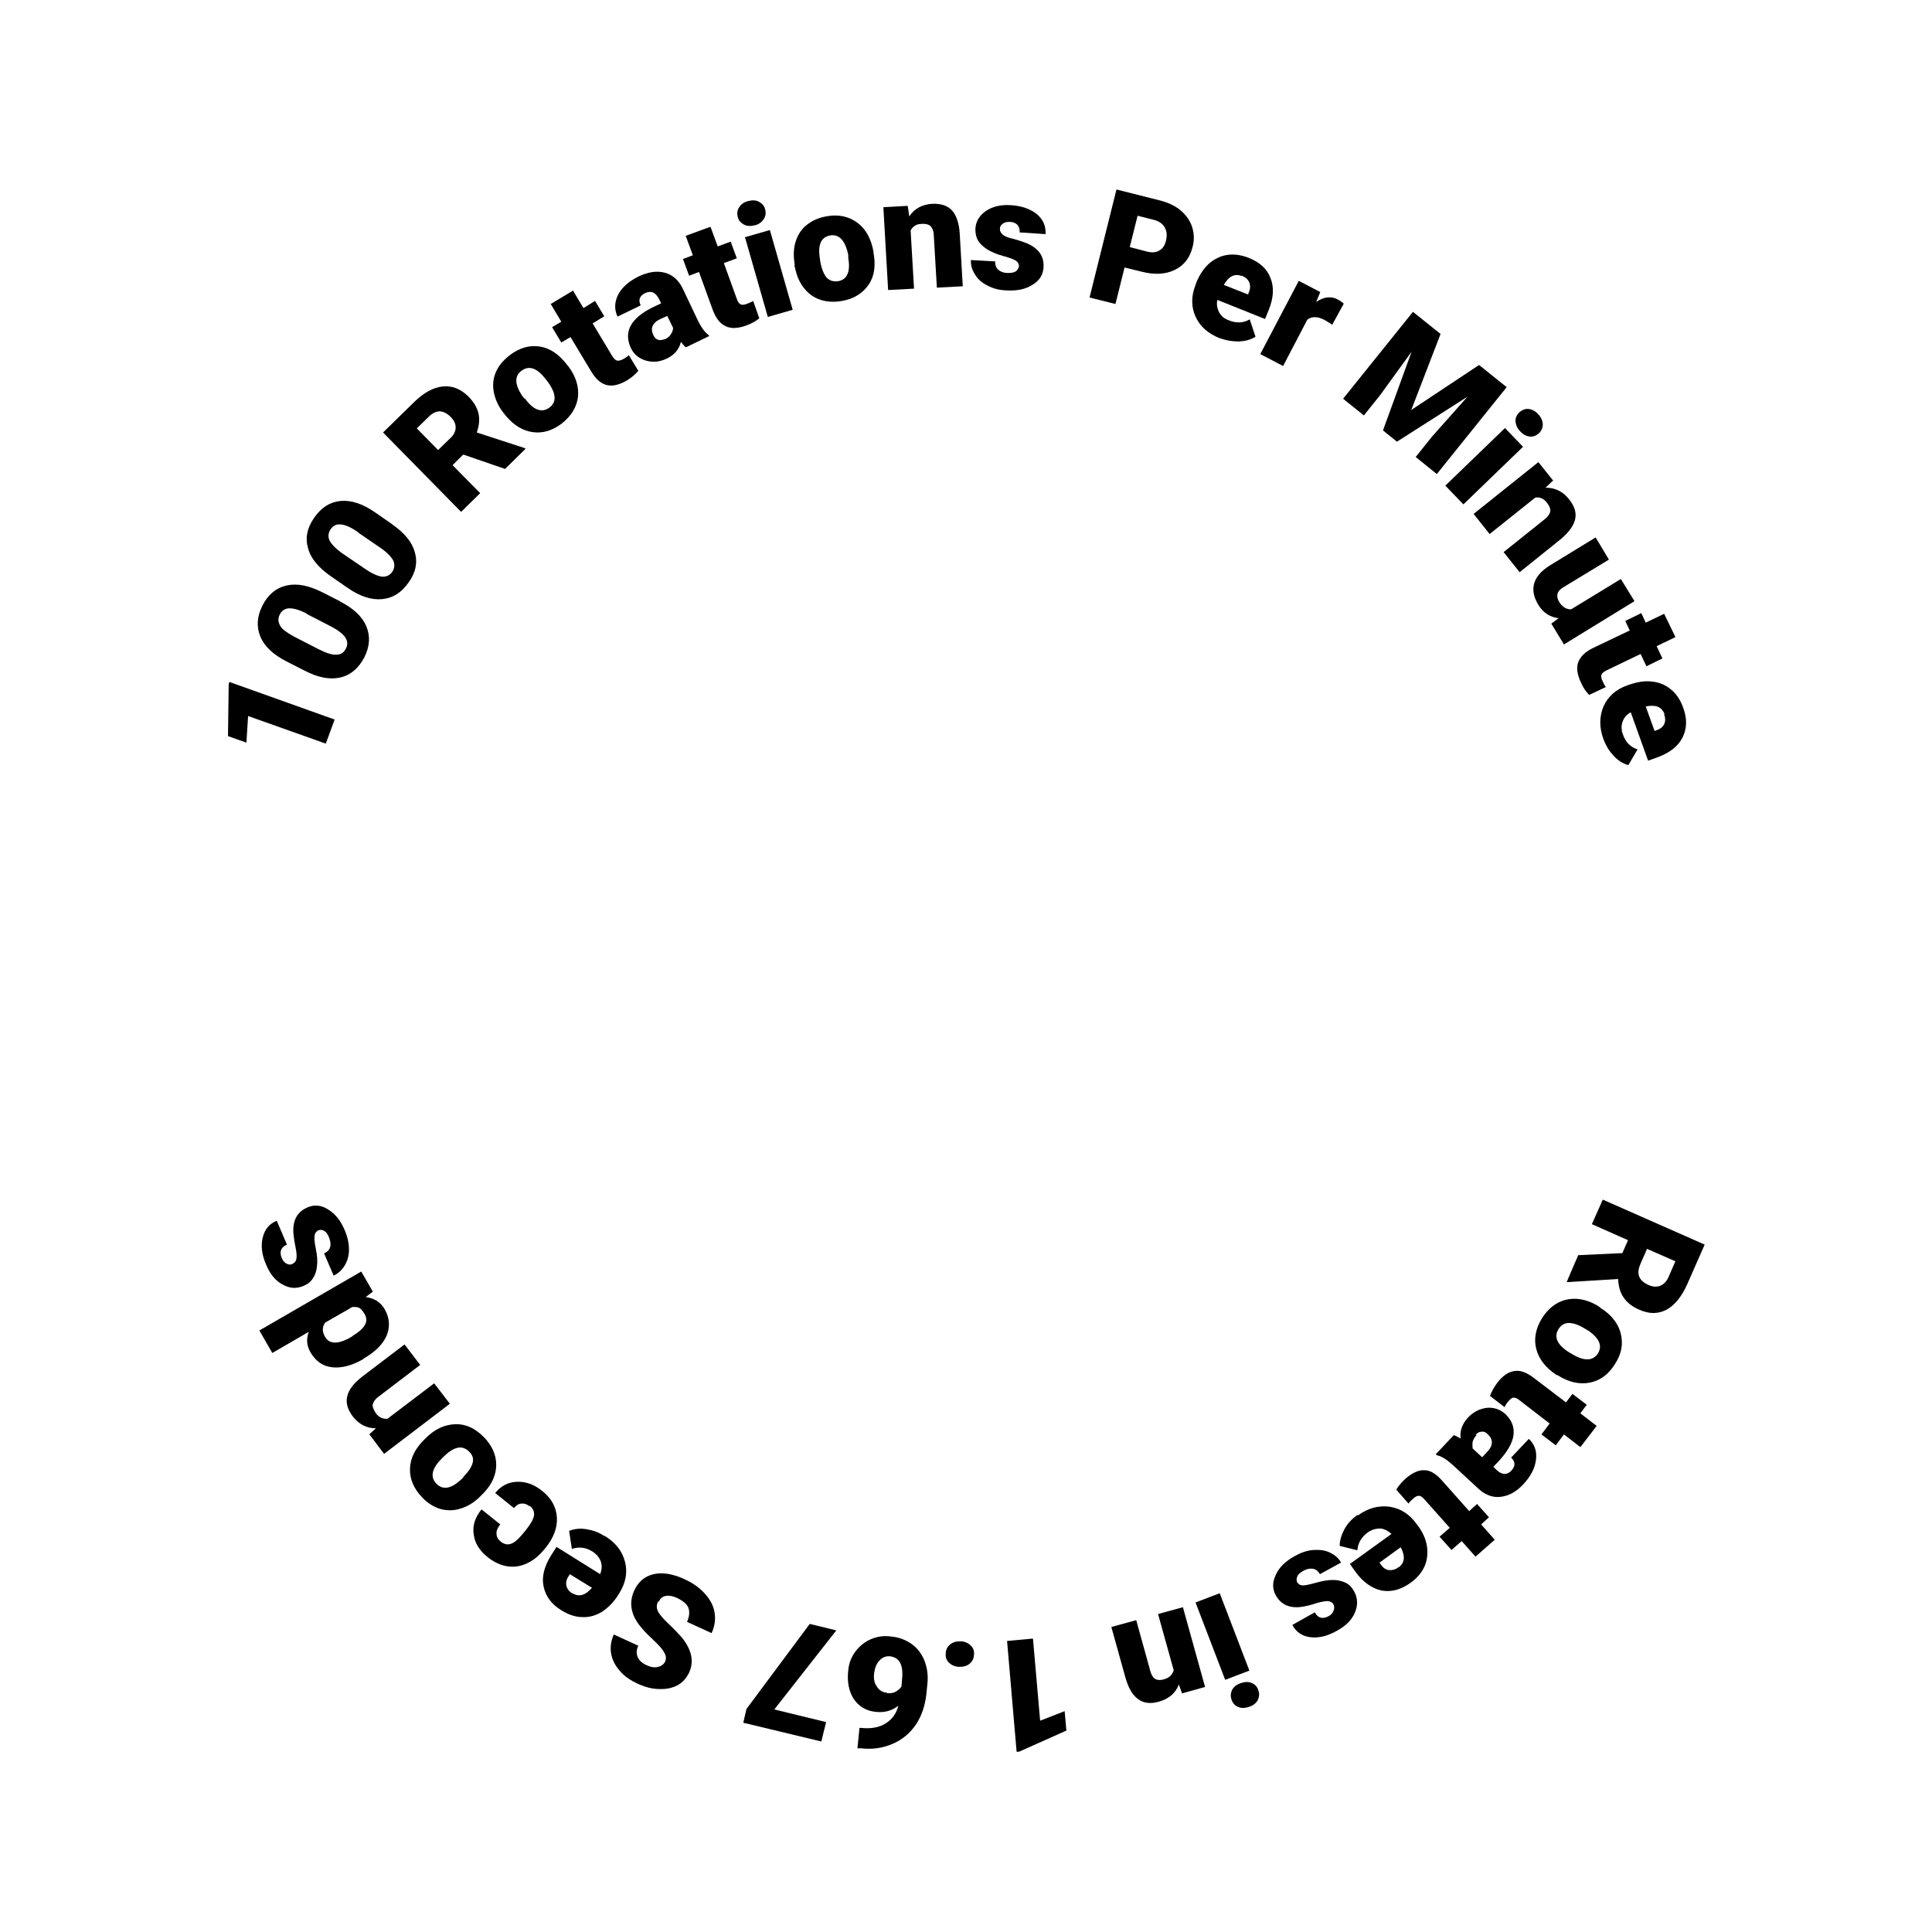 <?xml version="1.0" encoding="UTF-8"?>
<svg id="Layer_1" data-name="Layer 1" xmlns="http://www.w3.org/2000/svg" version="1.1" viewBox="0 0 566.9 566.9">
  <defs>
    <style>
      .cls-1 {
        fill: #000;
        stroke-width: 0px;
      }
    </style>
  </defs>
  <path class="cls-1" d="M98.2,211.1l-2.6,7.1-22.8-8.1-.5,7.8-5.4-1.9.2-15.2.2-.7,30.8,11Z"/>
  <path class="cls-1" d="M99.8,176.5c3.9,2,6.5,4.4,7.7,7.3,1.2,2.9,1,5.9-.6,9.1-1.7,3.2-4,5.2-7.1,5.9-3.1.7-6.5,0-10.4-2l-5.3-2.7c-3.9-2-6.5-4.4-7.7-7.3s-1-5.9.6-9.1c1.6-3.2,4-5.2,7.1-5.9,3.1-.7,6.5,0,10.5,2l5.3,2.7ZM90.1,180.1c-2.1-1.1-3.8-1.6-5.1-1.6-1.3,0-2.3.6-2.9,1.8-.6,1.2-.5,2.2.1,3.3s2,2,3.9,3.1l7.4,3.8c2.2,1.1,3.9,1.7,5.2,1.6,1.3,0,2.2-.6,2.8-1.8.6-1.1.5-2.2-.2-3.3-.7-1-2.1-2.1-4.2-3.2l-7.2-3.7Z"/>
  <path class="cls-1" d="M115,153.8c3.6,2.5,5.9,5.2,6.7,8.2.9,3,.3,6-1.8,8.9-2.1,3-4.6,4.6-7.8,4.9-3.1.3-6.5-.8-10.1-3.3l-4.9-3.4c-3.6-2.5-5.9-5.2-6.7-8.2-.9-3-.3-6,1.8-9,2.1-3,4.6-4.6,7.7-4.9,3.1-.3,6.5.8,10.1,3.3l4.9,3.4ZM105,156.1c-1.9-1.3-3.6-2.1-4.9-2.2-1.3-.2-2.3.3-3.1,1.4-.7,1.1-.8,2.2-.3,3.3.6,1.1,1.7,2.3,3.5,3.6l6.9,4.7c2,1.4,3.7,2.1,4.9,2.3,1.3.1,2.3-.3,3.1-1.4.7-1.1.8-2.2.3-3.3-.6-1.1-1.8-2.4-3.7-3.7l-6.7-4.6Z"/>
  <path class="cls-1" d="M135.8,133.5l-3,3,8.1,8.2-5.6,5.5-22.9-23.3,9.2-9c2.8-2.7,5.5-4.2,8.3-4.5,2.8-.3,5.2.7,7.5,2.9,1.6,1.6,2.6,3.3,3,5s.2,3.6-.5,5.6l14.1,4.6.2.2-6,5.9-12.2-4.2ZM128.5,132.1l3.6-3.5c1.1-1,1.6-2.1,1.6-3.2,0-1.1-.5-2.1-1.5-3.1-1-1-2-1.5-3.1-1.6-1.1,0-2.2.5-3.2,1.5l-3.6,3.5,6.3,6.4Z"/>
  <path class="cls-1" d="M147.7,121.1c-1.5-1.9-2.4-4-2.8-6-.4-2.1-.2-4.1.6-5.9.8-1.9,2.2-3.5,4.1-5,2.9-2.2,5.9-3,8.9-2.5,3,.5,5.7,2.4,8,5.5l.2.2c2.3,3,3.2,6.1,2.9,9.1-.4,3-2,5.6-4.8,7.8-2.8,2.1-5.6,2.9-8.5,2.5-2.9-.4-5.5-2-7.8-4.7l-.8-1ZM154,116.9c1.3,1.8,2.6,2.9,3.8,3.3,1.2.4,2.3.2,3.4-.6,2.2-1.6,2-4.1-.4-7.5l-.5-.6c-2.6-3.5-5-4.4-7.3-2.7-2,1.5-2,3.8,0,7l.8,1.1Z"/>
  <path class="cls-1" d="M168.1,85.2l3.1,5.2,3.4-2.1,2.7,4.5-3.4,2.1,5.7,9.5c.5.8.9,1.2,1.4,1.4.5.1,1.1,0,2-.5.6-.4,1.2-.7,1.5-1.1l2.8,4.6c-.9,1.1-2,2-3.3,2.8-2.2,1.3-4.2,1.8-5.9,1.4-1.7-.4-3.2-1.7-4.5-3.8l-6.2-10.3-2.7,1.6-2.7-4.5,2.7-1.6-3.1-5.2,6.5-3.9Z"/>
  <path class="cls-1" d="M201.4,102c-.5-.3-1-.9-1.6-1.7-.5,2.2-1.9,3.8-4.1,4.9-2.1,1-4.1,1.2-6.2.6-2-.6-3.5-1.8-4.4-3.7-1.1-2.4-1.1-4.6,0-6.6,1.2-2.1,3.4-3.9,6.8-5.5l2.1-1-.6-1.2c-1-2-2.3-2.6-4.1-1.8-1.6.8-2.1,2-1.3,3.6l-6.8,3.3c-1-2.1-.9-4.3.2-6.5,1.2-2.2,3.2-3.9,6-5.3,2.8-1.3,5.3-1.7,7.6-1.1s4,2.1,5.2,4.4l4.6,9.7c1,2,2,3.4,3.1,4.2l.2.3-6.8,3.3ZM195,99.6c.9-.4,1.5-.9,1.9-1.6.4-.6.6-1.2.6-1.8l-1.7-3.5-2,.9c-2.4,1.1-3.1,2.8-2,4.9.3.6.7,1,1.3,1.2.6.2,1.2.1,1.9-.2Z"/>
  <path class="cls-1" d="M208.5,66.6l2.1,5.7,3.8-1.4,1.8,4.9-3.8,1.4,3.8,10.5c.3.9.7,1.4,1.1,1.6.4.2,1.1.2,2-.2.7-.3,1.3-.5,1.7-.8l1.8,5.1c-1.1.9-2.4,1.6-3.8,2.1-2.5.9-4.5,1-6.1.2-1.6-.7-2.8-2.3-3.7-4.6l-4.1-11.3-2.9,1.1-1.8-4.9,2.9-1.1-2.1-5.7,7.1-2.6Z"/>
  <path class="cls-1" d="M216.5,63.7c-.3-1-.2-2,.4-2.9.6-.9,1.4-1.5,2.6-1.8,1.2-.3,2.3-.3,3.2.2s1.6,1.2,1.8,2.2c.3,1,.2,2-.4,2.9-.6.9-1.4,1.5-2.6,1.8-1.2.3-2.3.3-3.2-.2s-1.6-1.2-1.8-2.2ZM232.6,90.9l-7.3,2.1-6.7-23.4,7.3-2.1,6.7,23.4Z"/>
  <path class="cls-1" d="M233.2,77.7c-.4-2.4-.4-4.6.2-6.6.6-2,1.6-3.7,3.2-5,1.6-1.3,3.5-2.2,5.8-2.6,3.6-.7,6.6,0,9.1,1.8,2.5,1.8,4.1,4.7,4.8,8.5v.3c.7,3.7.3,6.9-1.4,9.4s-4.3,4.2-7.8,4.8c-3.4.6-6.3.1-8.8-1.5-2.4-1.7-4.1-4.2-4.9-7.7l-.3-1.3ZM240.7,76.8c.4,2.2,1.1,3.8,1.9,4.7.9.9,2,1.2,3.4,1,2.6-.5,3.6-2.8,2.9-6.9v-.8c-.9-4.3-2.7-6.2-5.4-5.7-2.5.5-3.5,2.6-3,6.3l.2,1.4Z"/>
  <path class="cls-1" d="M266.4,60.7l.4,2.8c1.5-2.3,3.8-3.5,6.7-3.7,2.5-.1,4.5.5,5.8,1.9,1.3,1.4,2.1,3.7,2.3,6.7l.9,15.6-7.6.4-.9-15.3c0-1.2-.4-2.1-.9-2.7-.5-.5-1.4-.8-2.7-.7-1.5,0-2.5.7-3.2,1.9l1,17.1-7.6.4-1.4-24.3,7.1-.4Z"/>
  <path class="cls-1" d="M299,78.1c0-.6-.3-1.2-.9-1.6s-1.9-.9-3.8-1.4-3.4-1.2-4.6-1.9c-1.2-.8-2.1-1.6-2.7-2.6-.6-1-.8-2.1-.8-3.4.1-2.2,1.2-4,3.1-5.3,1.9-1.3,4.4-1.9,7.3-1.7,3.2.2,5.7,1.1,7.6,2.6,1.9,1.6,2.7,3.5,2.6,5.9l-7.6-.5c.1-1.9-.9-3-2.9-3.1-.8,0-1.5.1-2,.5-.6.4-.9.9-.9,1.6,0,.7.3,1.2.9,1.7.6.5,1.7.9,3.1,1.2,1.4.4,2.7.8,3.7,1.2,3.6,1.5,5.3,3.8,5.1,7.1-.1,2.2-1.2,4-3.3,5.2-2,1.3-4.6,1.8-7.8,1.6-2.1-.1-3.9-.6-5.5-1.5-1.6-.8-2.8-1.9-3.6-3.3-.8-1.3-1.2-2.7-1.1-4.1l7.1.4c0,1.1.3,2,1,2.5.7.6,1.6.9,2.7.9,1,0,1.8-.1,2.4-.5.5-.4.8-.9.9-1.6Z"/>
  <path class="cls-1" d="M330,78.4l-2.7,10.8-7.6-1.9,7.9-31.7,12.7,3.2c2.4.6,4.5,1.6,6.1,2.9,1.6,1.4,2.8,3,3.4,4.9.6,1.9.7,3.9.1,6-.8,3.1-2.5,5.3-5.2,6.6-2.7,1.3-5.9,1.5-9.8.5l-4.9-1.2ZM331.5,72.5l5,1.3c1.5.4,2.7.3,3.7-.3s1.6-1.5,1.9-2.8c.4-1.5.3-2.8-.3-3.9-.6-1.1-1.6-1.8-2.9-2.2l-5.1-1.3-2.3,9.2Z"/>
  <path class="cls-1" d="M358,99.3c-3.5-1.4-5.9-3.5-7.2-6.4s-1.3-6,0-9.3l.2-.6c.9-2.3,2.2-4.2,3.7-5.6,1.6-1.4,3.4-2.3,5.4-2.6,2-.3,4.2,0,6.4.9,3.2,1.3,5.3,3.2,6.3,5.9,1.1,2.7.9,5.8-.5,9.3l-1.1,2.7-14-5.6c-.3,1.4,0,2.6.5,3.6.6,1.1,1.5,1.9,2.9,2.4,2.2.9,4.3.8,6.1-.3l1.7,5.1c-1.4.9-3,1.3-4.9,1.4-1.9,0-3.8-.3-5.6-1ZM364.4,81c-2.1-.8-3.8,0-5.3,2.6l7.1,2.8.2-.5c.5-1.1.5-2.1.2-3-.4-.9-1.1-1.5-2.2-2Z"/>
  <path class="cls-1" d="M390.8,95.2l-2.1-1.3c-2.1-1.1-3.8-1.1-5.1-.1l-7.1,13.6-6.7-3.5,11.3-21.5,6.3,3.3-1.2,2.9c2.2-1.5,4.4-1.8,6.4-.7.7.4,1.3.8,1.7,1.2l-3.4,6.2Z"/>
  <path class="cls-1" d="M422.7,98l-8.6,22.3,19.9-13.2,8.1,6.5-20.5,25.5-6.2-5,4.8-6,10.4-11.7-20.7,13.2-4.1-3.3,8.4-23.1-9.2,12.7-4.8,6-6.1-4.9,20.5-25.5,8.1,6.5Z"/>
  <path class="cls-1" d="M429.4,148l-5.3-5.5,17.5-16.9,5.3,5.5-17.5,16.9ZM445.8,121c.8-.7,1.7-1.1,2.7-1s2,.6,2.8,1.5c.9.9,1.3,1.9,1.4,2.9,0,1-.3,1.9-1.1,2.7-.8.7-1.7,1.1-2.7,1s-2-.6-2.8-1.5c-.9-.9-1.3-1.9-1.4-2.9s.3-1.9,1.1-2.7Z"/>
  <path class="cls-1" d="M455.6,141.1l-2.1,2c2.8,0,5.1,1.1,6.9,3.4,1.6,2,2.2,3.9,1.8,5.8s-1.8,3.8-4.1,5.8l-12.2,9.8-4.7-5.9,12-9.6c1-.8,1.5-1.5,1.7-2.3.1-.7-.2-1.6-1-2.6-.9-1.2-2.1-1.7-3.4-1.5l-13.4,10.7-4.7-5.9,19-15.2,4.4,5.5Z"/>
  <path class="cls-1" d="M457.4,181.4c-2.6-.3-4.6-1.6-6-3.9-1.4-2.3-1.8-4.4-1.2-6.4s2.2-3.7,4.6-5.2l13.4-8.2,3.9,6.5-13.5,8.2c-1.8,1.1-2.1,2.5-1.1,4.2.9,1.5,2.1,2.2,3.5,2.2l14.6-8.9,4,6.5-20.7,12.7-3.7-6.1,2.1-1.6Z"/>
  <path class="cls-1" d="M491.5,187l-5.4,2.6,1.7,3.6-4.7,2.3-1.7-3.6-10,4.8c-.8.4-1.3.8-1.5,1.3-.2.5,0,1.1.4,2,.3.7.6,1.2.9,1.6l-4.9,2.3c-1-1-1.8-2.2-2.4-3.6-1.1-2.3-1.4-4.4-.8-6s2-3,4.2-4.1l10.9-5.2-1.3-2.8,4.7-2.3,1.3,2.8,5.4-2.6,3.3,6.8Z"/>
  <path class="cls-1" d="M470.5,216.9c-1.3-3.5-1.2-6.7,0-9.6,1.3-2.9,3.6-5,7-6.2l.6-.2c2.3-.8,4.6-1.2,6.7-.9,2.1.2,3.9,1,5.5,2.3,1.6,1.3,2.8,3.1,3.6,5.4,1.2,3.2,1.1,6.1-.2,8.7-1.3,2.6-3.8,4.5-7.3,5.8l-2.8,1-5.1-14.2c-1.2.7-2,1.6-2.4,2.8-.4,1.1-.4,2.4.1,3.7.8,2.3,2.2,3.7,4.3,4.4l-2.7,4.6c-1.5-.4-3-1.3-4.3-2.7-1.3-1.4-2.3-3-3-4.9ZM488.4,209.5c-.8-2.1-2.6-2.8-5.5-2.2l2.6,7.2.5-.2c1.2-.4,1.9-1,2.3-1.8s.4-1.8,0-2.9Z"/>
  <path class="cls-1" d="M476,367.8l1.7-3.9-10.6-4.7,3.2-7.2,29.9,13.2-5.2,11.8c-1.6,3.5-3.6,6-6,7.3-2.5,1.3-5.1,1.3-8,0-2.1-.9-3.6-2.1-4.6-3.6-1-1.4-1.5-3.3-1.6-5.4l-14.8.9h-.3c0-.1,3.4-7.9,3.4-7.9l12.9-.6ZM483.3,366.4l-2,4.6c-.6,1.4-.7,2.6-.3,3.6.4,1,1.3,1.8,2.6,2.4s2.5.7,3.5.3c1-.4,1.9-1.2,2.5-2.6l2-4.6-8.2-3.6Z"/>
  <path class="cls-1" d="M469.5,383.7c2.1,1.3,3.7,2.8,4.8,4.6s1.6,3.7,1.6,5.8c0,2-.7,4.1-2,6.1-1.9,3.1-4.4,4.9-7.4,5.5s-6.2-.1-9.5-2.2h-.2c-3.2-2.1-5.2-4.6-6-7.6-.8-3-.2-6,1.6-9,1.8-2.9,4.2-4.8,7-5.5,2.9-.7,5.9-.2,9,1.5l1.1.7ZM465.1,389.9c-1.9-1.2-3.5-1.7-4.8-1.7-1.3,0-2.3.7-3,1.8-1.4,2.3-.4,4.6,3.1,6.8l.7.4c3.7,2.3,6.3,2.2,7.8-.1,1.3-2.2.4-4.3-2.6-6.5l-1.2-.7Z"/>
  <path class="cls-1" d="M463.7,424.6l-4.8-3.7-2.4,3.2-4.2-3.2,2.4-3.2-8.8-6.8c-.7-.6-1.3-.8-1.8-.8s-1,.5-1.6,1.2c-.5.6-.8,1.1-1,1.6l-4.3-3.3c.5-1.3,1.2-2.6,2.1-3.8,1.6-2.1,3.2-3.2,5-3.5s3.6.4,5.6,1.9l9.6,7.3,1.9-2.5,4.2,3.2-1.9,2.5,4.8,3.7-4.6,6Z"/>
  <path class="cls-1" d="M426.5,421.1c.5.1,1.2.5,2.1,1-.3-2.2.4-4.2,2.1-6.1,1.6-1.7,3.4-2.6,5.5-2.9,2.1-.2,3.9.4,5.5,1.8,1.9,1.8,2.7,3.9,2.4,6.2s-1.8,4.9-4.3,7.6l-1.6,1.7.9.9c1.6,1.5,3.1,1.6,4.4.2,1.2-1.3,1.2-2.6-.1-3.8l5.2-5.5c1.7,1.6,2.4,3.6,2.1,6.1s-1.5,4.8-3.6,7.1c-2.1,2.3-4.3,3.5-6.7,3.8-2.3.3-4.5-.5-6.4-2.2l-7.9-7.3c-1.7-1.5-3.1-2.4-4.5-2.7l-.3-.3,5.2-5.5ZM433.3,421c-.6.7-1,1.4-1.2,2.1-.1.7,0,1.4,0,1.9l2.8,2.6,1.5-1.6c1.8-1.9,1.8-3.7,0-5.3-.5-.5-1.1-.7-1.7-.6-.6,0-1.2.3-1.7.9Z"/>
  <path class="cls-1" d="M432.9,456.7l-4-4.5-3,2.6-3.5-3.9,3-2.6-7.4-8.3c-.6-.7-1.2-1.1-1.6-1.1-.5,0-1.1.2-1.8.9-.6.5-1,.9-1.3,1.4l-3.6-4.1c.7-1.2,1.7-2.3,2.8-3.3,2-1.7,3.8-2.5,5.5-2.4,1.7,0,3.4,1.1,5.1,3l8,9,2.3-2.1,3.5,3.9-2.3,2.1,4,4.5-5.7,5Z"/>
  <path class="cls-1" d="M398.4,444.7c3-2.2,6.1-3,9.3-2.6,3.2.5,5.8,2.1,7.9,5l.4.5c1.5,2,2.4,4.1,2.7,6.1s.1,4.1-.7,5.9-2.2,3.5-4.2,4.9c-2.8,2-5.6,2.7-8.4,2.2-2.8-.6-5.4-2.4-7.6-5.4l-1.7-2.4,12.2-8.8c-1-.9-2.1-1.5-3.3-1.6-1.2,0-2.4.3-3.6,1.1-1.9,1.4-3,3.2-3.1,5.3l-5.2-1.3c0-1.6.5-3.2,1.4-4.9s2.2-3,3.8-4.2ZM410.4,459.9c1.8-1.3,2-3.3.6-5.9l-6.2,4.5.3.5c.7,1,1.5,1.6,2.4,1.7s1.9-.1,2.8-.8Z"/>
  <path class="cls-1" d="M380.7,464.3c.3.6.9.9,1.6.9.8,0,2.1-.3,3.9-.8s3.5-.8,4.9-.8c1.4,0,2.6.3,3.7.8s1.9,1.4,2.5,2.5c1.1,1.9,1.2,4,.3,6.2-.9,2.2-2.7,4-5.3,5.4-2.8,1.6-5.4,2.2-7.8,1.9s-4.2-1.5-5.3-3.6l6.6-3.7c.9,1.7,2.3,2.1,4.1,1.1.7-.4,1.2-.9,1.4-1.6.3-.6.2-1.3,0-1.8-.3-.6-.9-.9-1.7-1-.8,0-1.9.2-3.3.6-1.4.5-2.7.8-3.8,1-3.8.7-6.5-.4-8.1-3.2-1.1-1.9-1.1-4,0-6.2,1-2.2,2.9-4,5.7-5.5,1.8-1,3.6-1.6,5.4-1.7,1.8-.1,3.4.1,4.8.8,1.4.7,2.5,1.6,3.2,2.9l-6.2,3.4c-.6-1-1.3-1.5-2.2-1.6-.9-.1-1.8.1-2.8.7-.9.5-1.5,1.1-1.7,1.7-.2.6-.2,1.2.1,1.8Z"/>
  <path class="cls-1" d="M350.8,470.2l7.1-2.7,8.7,22.7-7.1,2.7-8.7-22.7ZM369.2,495.9c.4,1,.3,2-.1,2.9-.5.9-1.3,1.6-2.5,2s-2.2.5-3.2.1c-1-.4-1.7-1.1-2-2.1-.4-1-.3-2,.1-2.9.5-.9,1.3-1.6,2.5-2,1.2-.4,2.2-.5,3.2-.1,1,.4,1.7,1.1,2,2.1Z"/>
  <path class="cls-1" d="M346.9,497l-1-2.7c-1,2.6-3,4.2-5.8,5-2.4.7-4.5.5-6.1-.7-1.6-1.1-2.8-3.1-3.7-6.1l-4.2-15.1,7.3-2,4.1,14.8c.3,1.2.8,2,1.4,2.4.6.4,1.6.5,2.8.1,1.4-.4,2.3-1.3,2.7-2.6l-4.6-16.5,7.3-2,6.5,23.4-6.8,1.9Z"/>
  <path class="cls-1" d="M295.5,481.5l7.6-.7,2.1,24.1,7.2-2.8.5,5.7-13.9,6.2h-.7c0,0-2.8-32.5-2.8-32.5Z"/>
  <path class="cls-1" d="M281.6,489.1c-1.2,0-2.2-.4-3-1.1-.8-.7-1.2-1.6-1.1-2.7,0-1.1.4-2,1.2-2.7.8-.7,1.8-1,3-1,1.2,0,2.2.4,3,1.1s1.2,1.6,1.1,2.7c0,1.1-.4,2-1.2,2.7s-1.8,1-3,1Z"/>
  <path class="cls-1" d="M251.6,512.9l.6-5.9h.3c2.8.3,5.2,0,7.2-1.2,2-1.2,3.3-2.9,3.9-5.3-1.9,1.5-4.1,2.1-6.7,1.8-2.8-.3-4.9-1.6-6.4-3.8-1.4-2.2-2-5-1.6-8.4.2-2.1.9-3.9,2.1-5.5,1.2-1.6,2.7-2.8,4.5-3.6s3.8-1.1,6-.8c2.3.2,4.3,1,6,2.2,1.7,1.2,3,2.9,3.8,5,.8,2.1,1.1,4.4.8,6.9l-.3,3c-.4,3.3-1.4,6.3-3.1,8.8-1.7,2.5-4,4.4-6.8,5.6-2.8,1.2-5.9,1.7-9.1,1.3h-1.1ZM260.2,496.8c1,.1,1.9,0,2.6-.4.7-.4,1.3-.9,1.7-1.5l.2-2.3c.4-4.1-.8-6.3-3.6-6.6-1.1-.1-2.2.3-3,1.2-.9.9-1.4,2.2-1.6,3.7-.2,1.6,0,2.9.8,4,.7,1.1,1.7,1.7,3,1.8Z"/>
  <path class="cls-1" d="M219,501.5l18.6-25,7.8,1.9-18.2,23.2,15.2,3.7-1.4,5.7-22.9-5.5.9-3.9Z"/>
  <path class="cls-1" d="M193.1,469.9c-.5,1-.5,2,0,3,.5.9,1.5,2.1,3.1,3.6s2.8,2.8,3.8,3.9c3,3.7,3.7,7.1,2.2,10.4-.8,1.6-1.9,2.9-3.4,3.7-1.5.8-3.3,1.2-5.4,1.1-2.1,0-4.2-.6-6.4-1.6-2.1-1-3.9-2.2-5.2-3.8-1.3-1.5-2.2-3.2-2.5-5.1-.3-1.8,0-3.7.8-5.5l7.2,3.3c-.6,1.2-.6,2.3-.2,3.3s1.3,1.8,2.6,2.4c1.3.6,2.4.8,3.4.5,1-.2,1.7-.8,2.1-1.6.3-.8.3-1.6-.3-2.6-.5-1-1.7-2.3-3.4-3.9-1.8-1.6-3.1-3.1-4.1-4.4-2.4-3.3-2.8-6.6-1.3-9.9,1.2-2.6,3.1-4.2,5.7-4.8,2.6-.6,5.7-.1,9.1,1.5,2.4,1.1,4.4,2.5,6,4.3,1.6,1.8,2.5,3.6,2.8,5.6.3,2,0,3.9-.9,5.9l-7.2-3.3c.7-1.6.8-3,.4-4.1s-1.6-2.1-3.5-3c-1.2-.5-2.2-.7-3.2-.5s-1.6.8-2,1.7Z"/>
  <path class="cls-1" d="M177.5,450.7c3.2,2,5.1,4.5,5.9,7.6.8,3.1.2,6.2-1.7,9.2l-.3.5c-1.3,2.1-2.9,3.7-4.7,4.9-1.8,1.1-3.7,1.7-5.8,1.6-2,0-4.1-.7-6.2-2-2.9-1.8-4.6-4.1-5.2-7-.6-2.8.2-5.9,2.2-9.1l1.6-2.5,12.8,8c.5-1.3.6-2.5.2-3.7-.4-1.1-1.2-2.1-2.4-2.9-2-1.3-4.1-1.5-6.1-.8l-.8-5.3c1.5-.6,3.2-.8,5-.5,1.9.3,3.7.9,5.3,2ZM168,467.5c1.9,1.2,3.8.6,5.7-1.6l-6.5-4-.3.5c-.7,1-.9,2-.7,2.9s.8,1.7,1.8,2.3Z"/>
  <path class="cls-1" d="M155.5,442.1c-.8-.7-1.7-1-2.5-.9-.8,0-1.5.5-2.2,1.3l-5.5-4.4c1.7-2.1,3.8-3.2,6.3-3.3,2.6-.1,5,.7,7.4,2.6,2.8,2.2,4.2,4.8,4.4,7.8.2,3-.9,6-3.4,9.1l-.2.2c-1.5,1.9-3.2,3.3-5.1,4.2-1.9.9-3.8,1.2-5.8.9s-3.9-1.2-5.7-2.6c-2.5-2-3.9-4.2-4.2-6.8-.4-2.5.4-5,2.3-7.3l5.5,4.4c-.8,1-1.2,1.9-1.1,2.8,0,.9.5,1.7,1.3,2.3,1.5,1.2,3.2,1,5-.8.6-.6,1.3-1.4,2.2-2.5,1.5-1.9,2.4-3.4,2.5-4.5.1-1.1-.3-2-1.3-2.8Z"/>
  <path class="cls-1" d="M140.9,439.1c-1.7,1.7-3.6,2.9-5.6,3.5-2,.7-4,.7-6,.2-2-.6-3.8-1.7-5.4-3.4-2.5-2.6-3.7-5.4-3.6-8.5.1-3.1,1.6-6,4.4-8.7l.2-.2c2.7-2.7,5.6-4,8.7-4.1s5.8,1.2,8.4,3.8c2.4,2.5,3.6,5.2,3.6,8.1,0,2.9-1.2,5.7-3.7,8.3l-.9.9ZM135.9,433.4c1.6-1.6,2.5-3,2.8-4.2.3-1.2,0-2.3-1.1-3.3-1.9-1.9-4.3-1.5-7.3,1.4l-.5.5c-3.1,3-3.7,5.6-1.7,7.6,1.8,1.8,4.1,1.5,6.9-1l1-.9Z"/>
  <path class="cls-1" d="M108.2,421l2.1-1.9c-2.8,0-5-1.2-6.8-3.5-1.5-2-2.1-4-1.6-5.9.4-1.9,1.9-3.8,4.3-5.7l12.5-9.5,4.6,6-12.2,9.3c-1,.7-1.5,1.5-1.7,2.2s.2,1.6.9,2.7c.9,1.2,2,1.7,3.4,1.6l13.7-10.4,4.6,6-19.3,14.7-4.3-5.7Z"/>
  <path class="cls-1" d="M106.6,398.8c-3.3,1.9-6.4,2.7-9.1,2.4-2.8-.3-4.9-1.8-6.4-4.4-1.1-1.9-1.3-3.9-.5-6l-10.7,6.2-3.8-6.6,29.9-17.3,3.4,5.9-2.1,1.6c2.5.3,4.4,1.5,5.6,3.6,1.4,2.5,1.6,5,.6,7.6-1.1,2.6-3.4,4.9-6.9,6.9ZM103.3,392.1c3.7-2.2,5-4.3,3.7-6.5s-2-2.1-3.6-2.1l-8,4.6c-.9,1.3-.9,2.7,0,4.2,1.2,2,3.4,2.2,6.8.5l1.2-.7Z"/>
  <path class="cls-1" d="M93.3,361.1c-.6.3-.9.8-1,1.5s0,2.1.4,4,.5,3.5.3,4.9c-.1,1.4-.5,2.6-1.2,3.6-.6,1-1.5,1.7-2.7,2.2-2.1.9-4.1.8-6.2-.4-2.1-1.1-3.7-3.1-4.8-5.8-1.3-2.9-1.6-5.6-1-8,.6-2.4,1.9-4,4.1-4.9l3,7c-1.8.8-2.3,2.1-1.5,4,.3.7.8,1.3,1.4,1.6.6.3,1.2.4,1.8,0,.6-.3,1-.8,1.1-1.6.1-.8,0-1.9-.3-3.3-.3-1.4-.5-2.7-.6-3.9-.3-3.9,1.1-6.4,4.1-7.7,2-.9,4.1-.7,6.1.6,2.1,1.3,3.7,3.3,4.9,6.2.8,1.9,1.2,3.8,1.2,5.6,0,1.8-.5,3.4-1.3,4.7s-1.9,2.3-3.2,2.9l-2.8-6.5c1-.5,1.6-1.1,1.8-2,.2-.9,0-1.8-.4-2.8-.4-1-.9-1.6-1.5-1.9-.6-.3-1.2-.3-1.8,0Z"/>
</svg>